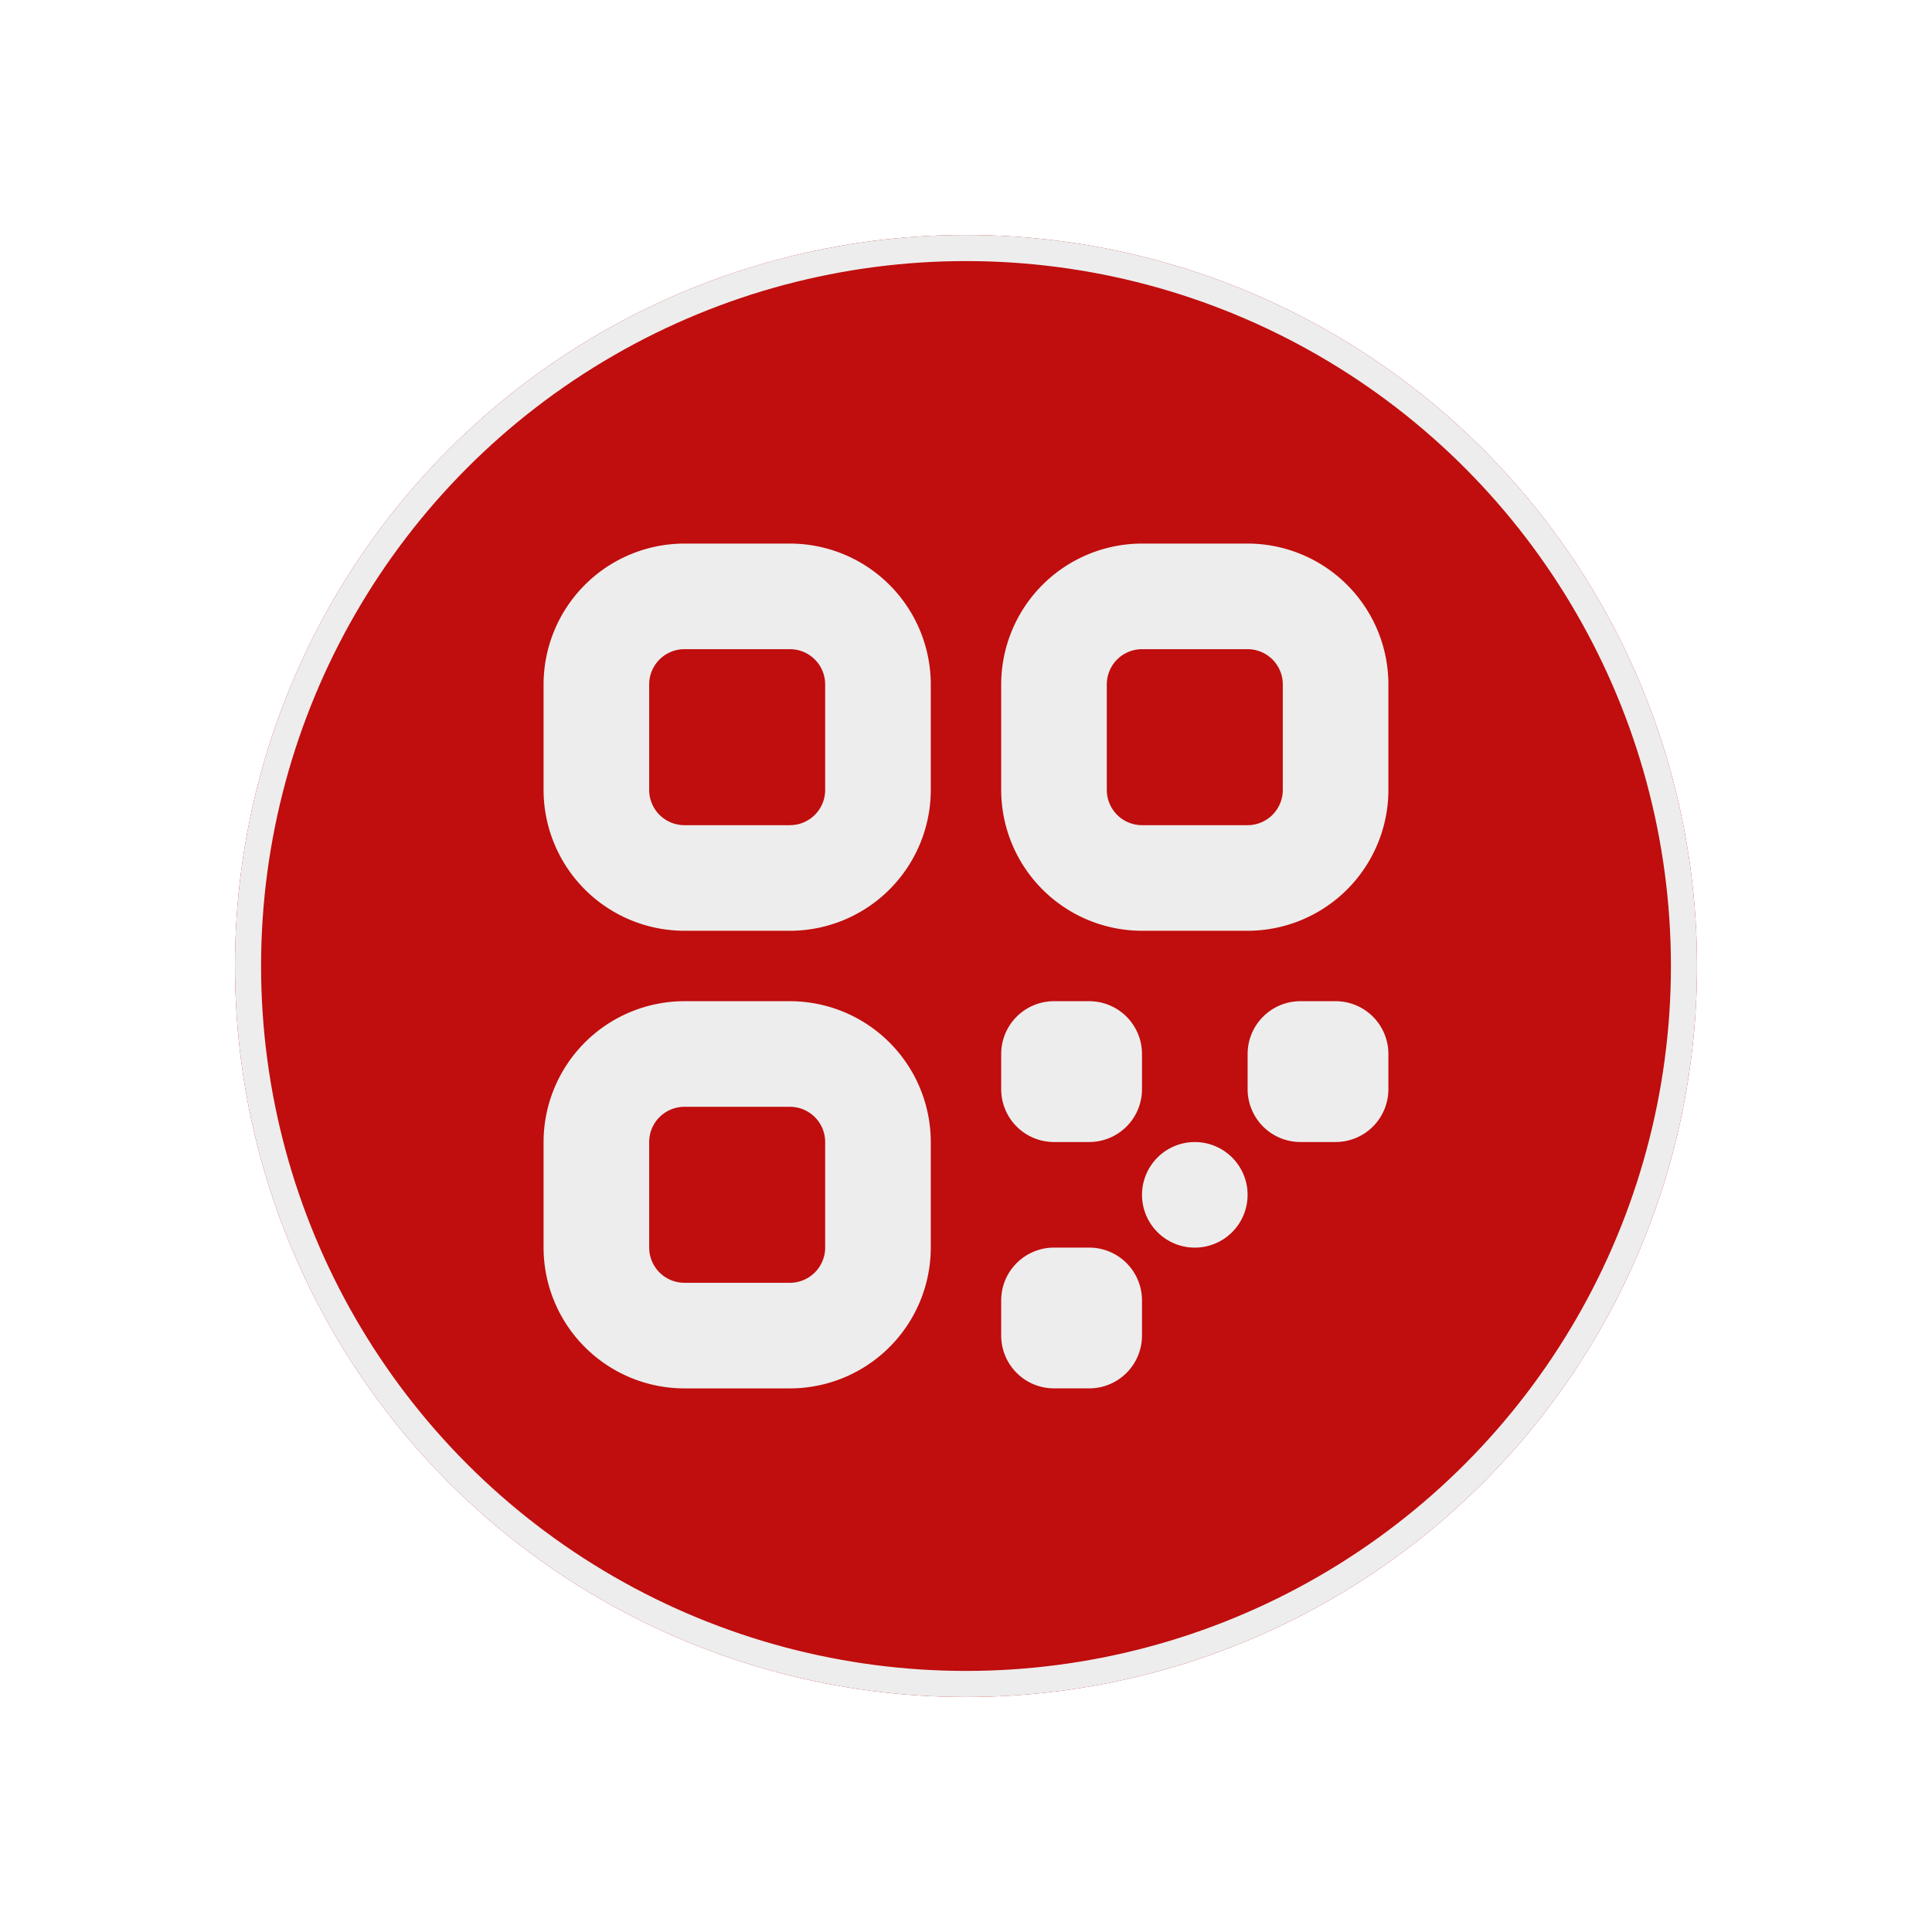 <svg xmlns="http://www.w3.org/2000/svg" xmlns:xlink="http://www.w3.org/1999/xlink" width="74" height="74" viewBox="0 0 74 74">
  <defs>
    <filter id="Ellipse_109" x="0" y="0" width="74" height="74" filterUnits="userSpaceOnUse">
      <feOffset input="SourceAlpha"/>
      <feGaussianBlur stdDeviation="3" result="blur"/>
      <feFlood/>
      <feComposite operator="in" in2="blur"/>
      <feComposite in="SourceGraphic"/>
    </filter>
  </defs>
  <g id="Group_5220" data-name="Group 5220" transform="translate(11697 17737)">
    <g transform="matrix(1, 0, 0, 1, -11697, -17737)" filter="url(#Ellipse_109)">
      <g id="Ellipse_109-2" data-name="Ellipse 109" transform="translate(9 9)" fill="#c00d0d" stroke="#ededed" stroke-width="1">
        <circle cx="28" cy="28" r="28" stroke="none"/>
        <circle cx="28" cy="28" r="27.5" fill="none"/>
      </g>
    </g>
    <path id="qr-code_7_" data-name="qr-code (7)" d="M9.438,14.831H5.393A5.4,5.4,0,0,1,0,9.438V5.393A5.4,5.4,0,0,1,5.393,0H9.438a5.4,5.4,0,0,1,5.393,5.393V9.438A5.4,5.4,0,0,1,9.438,14.831ZM5.393,4.045A1.351,1.351,0,0,0,4.045,5.393V9.438a1.351,1.351,0,0,0,1.348,1.348H9.438a1.351,1.351,0,0,0,1.348-1.348V5.393A1.351,1.351,0,0,0,9.438,4.045ZM26.966,14.831H22.921a5.4,5.4,0,0,1-5.393-5.393V5.393A5.4,5.4,0,0,1,22.921,0h4.045a5.4,5.4,0,0,1,5.393,5.393V9.438A5.4,5.4,0,0,1,26.966,14.831ZM22.921,4.045a1.35,1.35,0,0,0-1.348,1.348V9.438a1.35,1.35,0,0,0,1.348,1.348h4.045a1.35,1.35,0,0,0,1.348-1.348V5.393a1.35,1.35,0,0,0-1.348-1.348ZM9.438,32.359H5.393A5.4,5.4,0,0,1,0,26.966V22.921a5.4,5.4,0,0,1,5.393-5.393H9.438a5.4,5.4,0,0,1,5.393,5.393v4.045A5.4,5.4,0,0,1,9.438,32.359ZM5.393,21.573a1.351,1.351,0,0,0-1.348,1.348v4.045a1.351,1.351,0,0,0,1.348,1.348H9.438a1.351,1.351,0,0,0,1.348-1.348V22.921a1.351,1.351,0,0,0-1.348-1.348ZM22.921,20.9V19.55A2.023,2.023,0,0,0,20.9,17.528H19.55a2.023,2.023,0,0,0-2.022,2.022V20.9a2.023,2.023,0,0,0,2.022,2.022H20.9A2.023,2.023,0,0,0,22.921,20.9Zm4.045,4.045a2.022,2.022,0,1,0-2.022,2.022A2.023,2.023,0,0,0,26.966,24.944Zm-4.045,5.393V28.989A2.023,2.023,0,0,0,20.9,26.966H19.55a2.023,2.023,0,0,0-2.022,2.022v1.348a2.023,2.023,0,0,0,2.022,2.022H20.9A2.023,2.023,0,0,0,22.921,30.337ZM32.359,20.9V19.55a2.023,2.023,0,0,0-2.022-2.022H28.989a2.023,2.023,0,0,0-2.022,2.022V20.9a2.023,2.023,0,0,0,2.022,2.022h1.348A2.023,2.023,0,0,0,32.359,20.9Z" transform="translate(-11676.18 -17716.18)" fill="#ededed"/>
  </g>
</svg>
